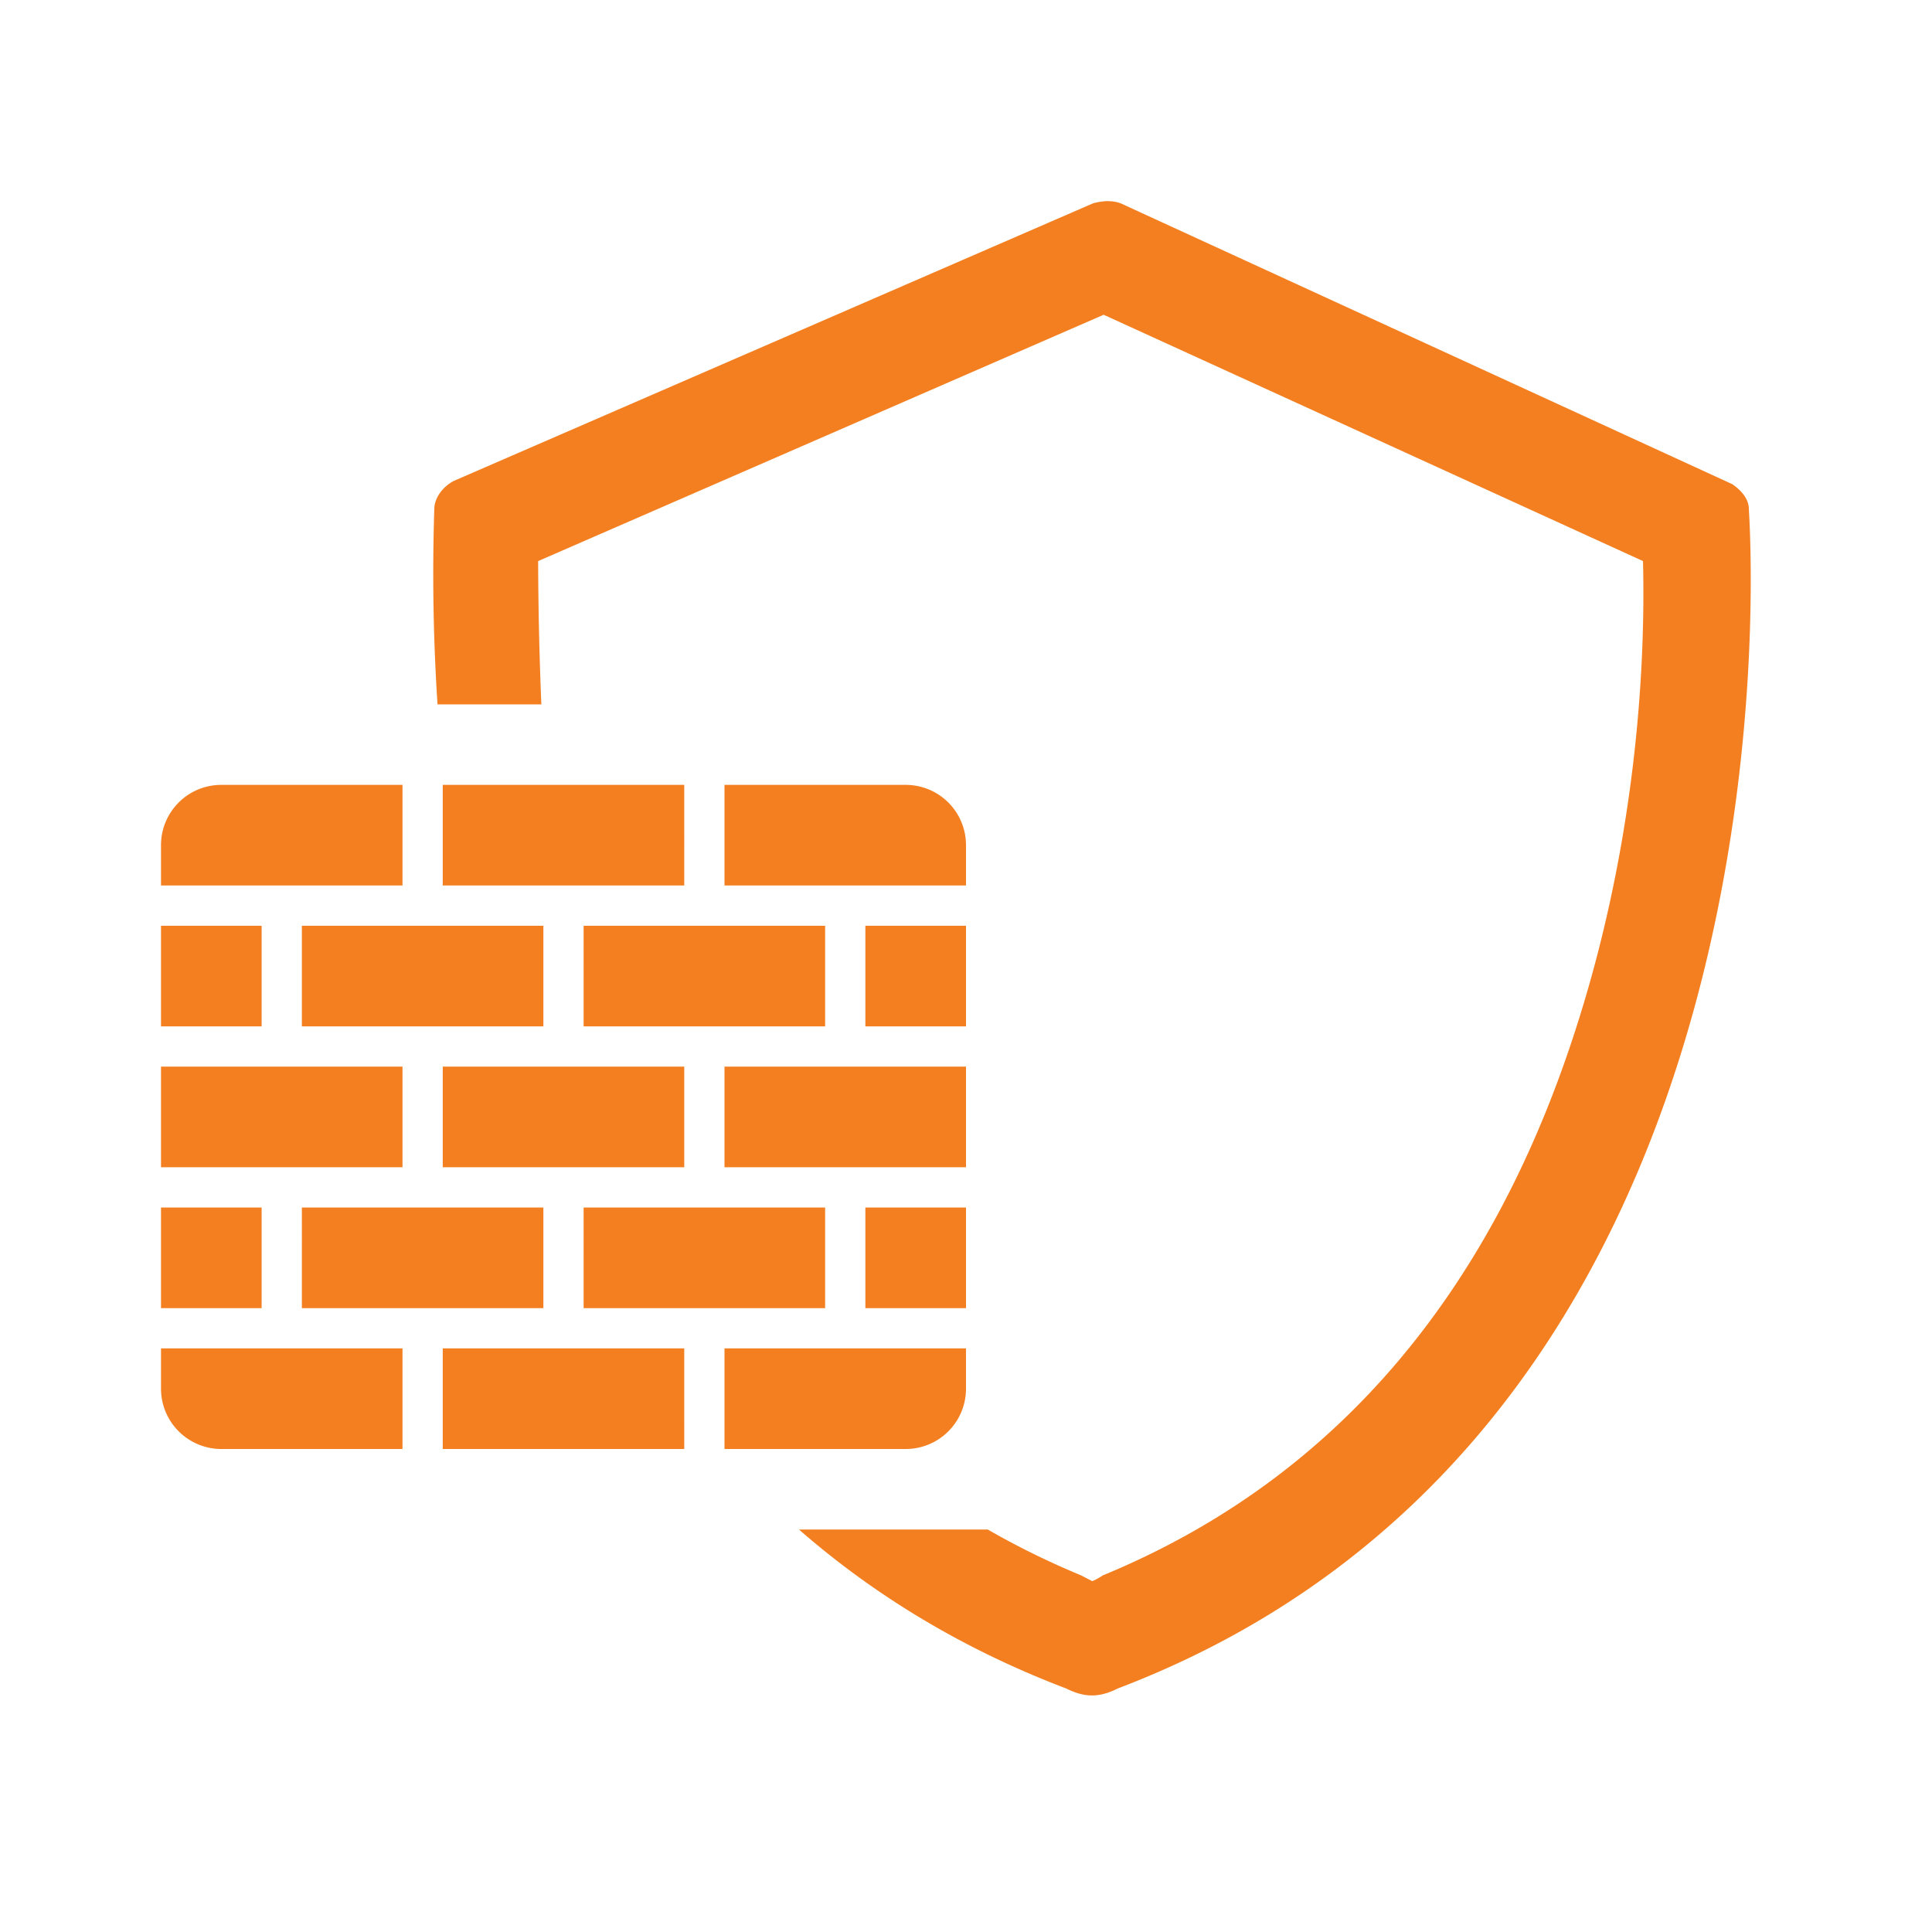 <svg xmlns="http://www.w3.org/2000/svg" x="0" y="0" width="20px" height="20px" viewBox="0 0 48 48" fill="#f37f20">
<path d="M19.85 38h4.69c.73.42 1.5.8 2.32 1.14l.27.14c0 .01.1-.03.27-.14 5.96-2.46 9.74-7.25 11.78-13.67 1.3-4.07 1.72-8.2 1.64-11.53l-13.4-6.12-14.05 6.12a91.76 91.76 0 00.08 3.56h-2.58a49.7 49.7 0 01-.08-4.85c0-.27.2-.55.48-.7l15.89-6.9c.27-.07.48-.07.68 0l15.2 6.98c.2.14.41.35.41.62 0 .21 1.72 22.67-15.68 29.3-.46.23-.82.23-1.28 0-2.63-1-4.82-2.36-6.64-3.95zM5.5 19.5H10V22H4v-1c0-.83.67-1.5 1.5-1.5zm5.5 0h6V22h-6v-2.5zm7 0h4.5c.83 0 1.5.67 1.5 1.5v1h-6v-2.5zM4 23h2.5v2.5H4V23zm17.5 0H24v2.5h-2.5V23zm-14 0h6v2.5h-6V23zm7 0h6v2.5h-6V23zM4 30h2.5v2.5H4V30zm17.5 0H24v2.5h-2.5V30zm-14 0h6v2.5h-6V30zm7 0h6v2.5h-6V30zM4 26.5h6V29H4v-2.5zm7 0h6V29h-6v-2.5zm7 0h6V29h-6v-2.5zm-14 7h6V36H5.5A1.5 1.5 0 014 34.5v-1zm7 0h6V36h-6v-2.5zm7 0h6v1c0 .83-.67 1.5-1.5 1.5H18v-2.5z"></path>
</svg>